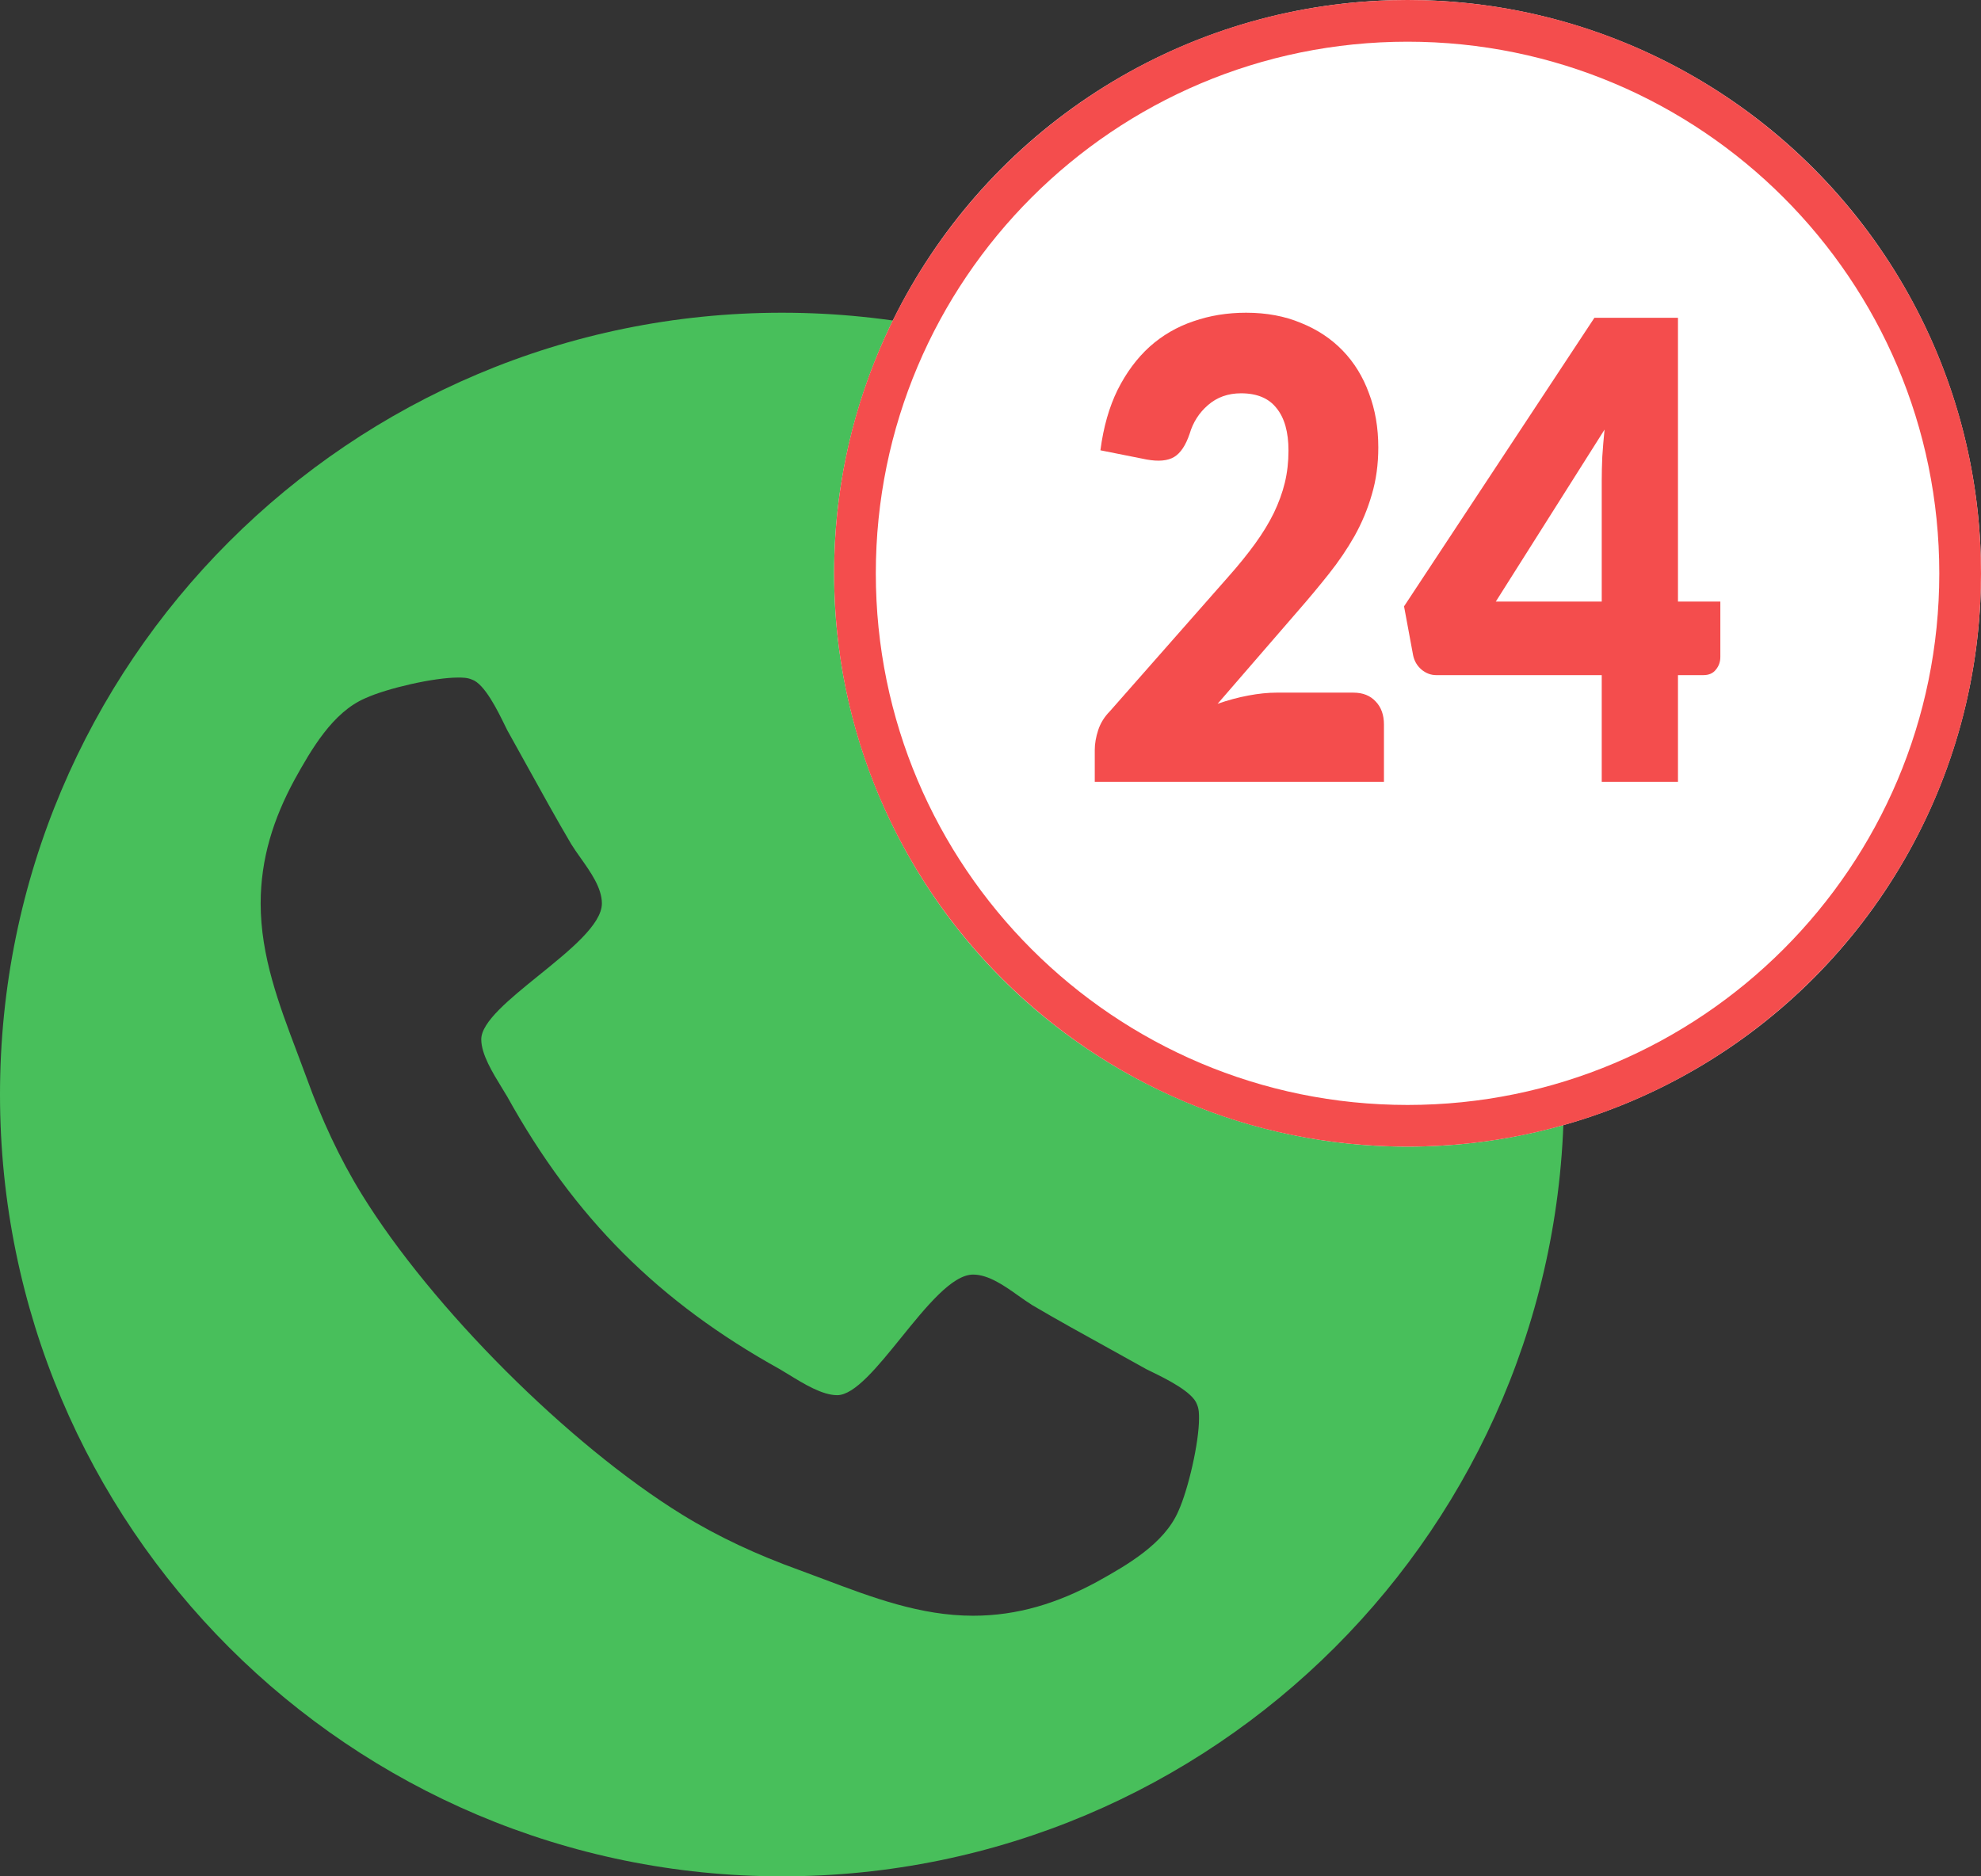 <svg width="95" height="90" viewBox="0 0 95 90" fill="none" xmlns="http://www.w3.org/2000/svg">
<rect x="0" y="0" width="95" height="90" fill="#333333" stroke="none"/>
<path fill-rule="evenodd" clip-rule="evenodd" d="M37.5 90C58.211 90 75 73.211 75 52.5C75 31.789 58.211 15 37.5 15C16.789 15 0 31.789 0 52.5C0 73.211 16.789 90 37.5 90ZM57.404 67.369C57.5 67.592 57.5 67.816 57.5 68.04C57.5 69.19 56.989 71.428 56.51 72.482C55.838 74.048 54.048 75.071 52.61 75.87C50.725 76.893 48.807 77.5 46.666 77.5C44.143 77.5 41.828 76.625 39.524 75.755C39.113 75.6 38.703 75.445 38.292 75.295C36.343 74.592 34.457 73.729 32.699 72.642C27.266 69.286 20.714 62.734 17.358 57.301C16.272 55.543 15.409 53.658 14.706 51.708C14.556 51.297 14.401 50.887 14.246 50.477C13.375 48.173 12.5 45.857 12.5 43.334C12.5 41.193 13.107 39.276 14.13 37.39C14.929 35.952 15.952 34.162 17.518 33.491C18.573 33.011 20.81 32.5 21.96 32.5C22.184 32.5 22.408 32.5 22.632 32.596C23.235 32.797 23.865 34.085 24.218 34.806C24.257 34.887 24.293 34.961 24.326 35.025C24.666 35.632 25.004 36.243 25.341 36.854C26.016 38.075 26.691 39.297 27.394 40.49C27.521 40.697 27.677 40.917 27.838 41.145C28.324 41.83 28.864 42.591 28.864 43.334C28.864 44.339 27.328 45.581 25.839 46.785C24.439 47.918 23.079 49.018 23.079 49.854C23.079 50.567 23.624 51.453 24.065 52.173C24.159 52.325 24.247 52.469 24.326 52.603C27.553 58.42 31.581 62.447 37.397 65.675C37.531 65.753 37.676 65.841 37.828 65.935C38.547 66.377 39.433 66.921 40.146 66.921C40.983 66.921 42.082 65.562 43.215 64.161C44.419 62.672 45.661 61.136 46.666 61.136C47.409 61.136 48.17 61.676 48.855 62.162C49.083 62.323 49.303 62.479 49.51 62.607C50.703 63.31 51.925 63.984 53.147 64.659C53.757 64.996 54.368 65.334 54.975 65.675C55.04 65.707 55.113 65.743 55.194 65.782C55.916 66.135 57.203 66.765 57.404 67.369Z" fill="#48BF5B"/>
<circle cx="67.5" cy="27.5" r="27.5" fill="white"/>
<path d="M67.5 1C82.13 1 94 12.87 94 27.5C94 42.13 82.13 54 67.5 54C52.87 54 41 42.13 41 27.5C41 12.87 52.87 1 67.5 1Z" stroke="#F44D4D" stroke-width="2"/>
<path d="M64.905 33.223C65.357 33.223 65.713 33.366 65.975 33.651C66.237 33.926 66.368 34.292 66.368 34.751V37.5H52.5V35.972C52.5 35.677 52.554 35.361 52.662 35.026C52.771 34.689 52.96 34.384 53.231 34.109L58.919 27.648C59.407 27.098 59.831 26.573 60.192 26.074C60.553 25.575 60.851 25.087 61.086 24.608C61.321 24.119 61.497 23.635 61.614 23.157C61.732 22.668 61.79 22.154 61.79 21.614C61.79 20.728 61.601 20.051 61.221 19.582C60.851 19.104 60.283 18.865 59.515 18.865C58.892 18.865 58.364 19.053 57.931 19.43C57.506 19.796 57.213 20.255 57.05 20.805C56.861 21.365 56.612 21.736 56.305 21.92C55.998 22.103 55.56 22.144 54.992 22.042L52.771 21.599C52.915 20.489 53.191 19.521 53.597 18.697C54.012 17.872 54.522 17.184 55.127 16.634C55.741 16.084 56.441 15.677 57.226 15.412C58.012 15.137 58.856 15 59.759 15C60.734 15 61.61 15.163 62.386 15.489C63.172 15.805 63.84 16.247 64.391 16.818C64.941 17.388 65.361 18.07 65.65 18.865C65.948 19.649 66.097 20.514 66.097 21.461C66.097 22.276 65.993 23.029 65.786 23.722C65.587 24.415 65.312 25.076 64.959 25.708C64.607 26.329 64.197 26.935 63.727 27.526C63.267 28.106 62.775 28.697 62.251 29.297L58.391 33.758C58.888 33.584 59.38 33.452 59.867 33.361C60.355 33.269 60.806 33.223 61.221 33.223H64.905Z" fill="#F44D4D"/>
<path d="M76.812 28.854V23.05C76.812 22.694 76.821 22.312 76.839 21.904C76.866 21.487 76.902 21.054 76.947 20.606L71.733 28.854H76.812ZM82.5 28.854V31.512C82.5 31.746 82.428 31.95 82.283 32.123C82.148 32.296 81.949 32.383 81.687 32.383H80.468V37.5H76.812V32.383H68.876C68.614 32.383 68.374 32.291 68.158 32.108C67.95 31.925 67.819 31.695 67.765 31.421L67.332 29.084L76.46 15.244H80.468V28.854H82.5Z" fill="#F44D4D"/>
</svg>
